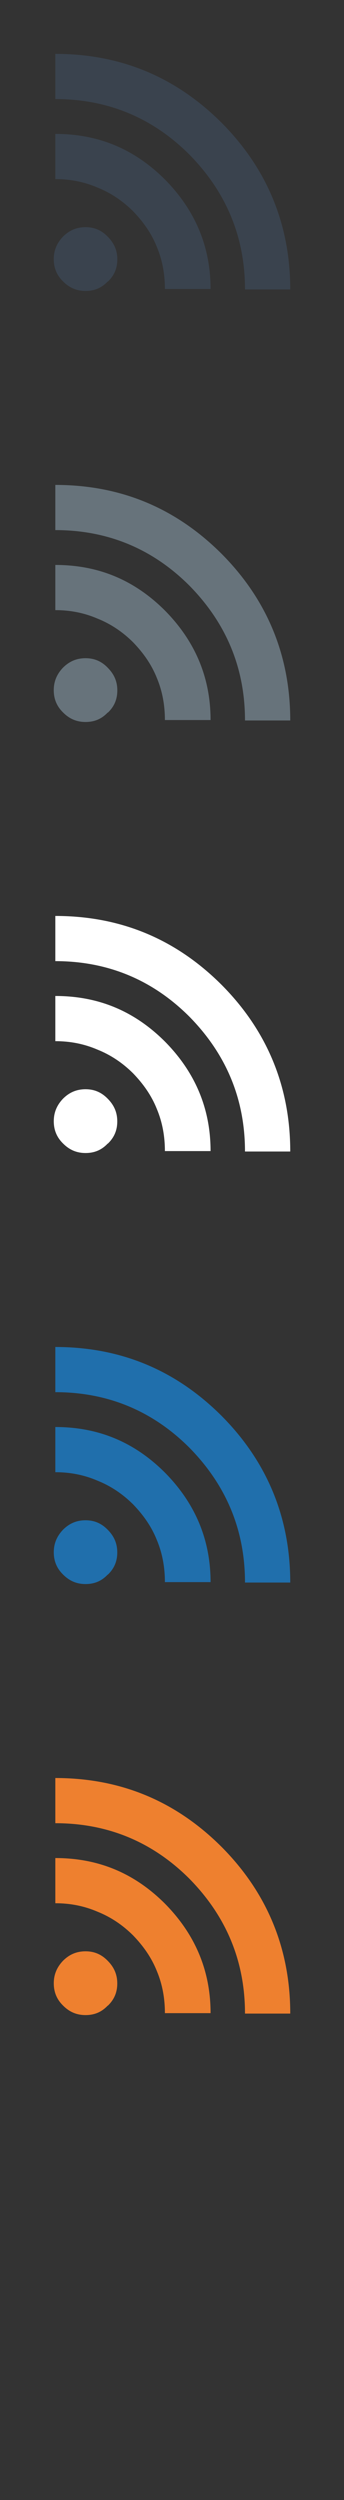 <svg width="32" height="232" viewBox="0 0 32 232" xmlns="http://www.w3.org/2000/svg"><rect x="0" y="0" width="32" height="232" fill="#333333" stroke="none"/><g fill="none"><path d="M15.34 26.82c0-1.314-.214-2.63-.75-3.908-.496-1.243-1.247-2.31-2.207-3.305-.963-.958-2.072-1.707-3.32-2.204-1.245-.533-2.53-.783-3.916-.783v-4.193c3.987 0 7.34 1.386 10.193 4.228 2.815 2.846 4.248 6.222 4.248 10.165H15.34zm7.45.038c0-4.87-1.744-9.03-5.17-12.51-3.42-3.415-7.59-5.155-12.473-5.155V5c6.058 0 11.192 2.13 15.47 6.397C24.86 15.66 27 20.852 27 26.86h-4.21zm-12.76-.747c-.573.61-1.248.89-2.07.89-.815 0-1.497-.28-2.1-.89-.573-.56-.86-1.24-.86-2.06 0-.81.286-1.49.857-2.09.604-.6 1.285-.88 2.1-.88.823 0 1.497.29 2.07.89.603.61.887 1.28.887 2.1 0 .82-.284 1.5-.888 2.07z" fill="#3A434E"/><path d="M15.34 66.82c0-1.314-.214-2.63-.75-3.908-.496-1.243-1.247-2.31-2.207-3.305-.963-.958-2.072-1.707-3.32-2.204-1.245-.533-2.53-.783-3.916-.783v-4.193c3.987 0 7.34 1.386 10.193 4.228 2.815 2.846 4.248 6.222 4.248 10.165H15.34zm7.45.038c0-4.87-1.744-9.03-5.17-12.51-3.42-3.415-7.59-5.155-12.473-5.155V45c6.058 0 11.192 2.13 15.47 6.397C24.86 55.66 27 60.852 27 66.86h-4.21zm-12.76-.747c-.573.61-1.248.89-2.07.89-.815 0-1.497-.28-2.1-.89-.573-.56-.86-1.24-.86-2.06 0-.81.286-1.49.857-2.09.604-.6 1.285-.88 2.1-.88.823 0 1.497.29 2.07.89.603.61.887 1.28.887 2.1 0 .82-.284 1.5-.888 2.07z" fill="#67737B"/><path d="M15.34 106.82c0-1.314-.214-2.63-.75-3.908-.496-1.243-1.247-2.31-2.207-3.305-.963-.958-2.072-1.707-3.32-2.204-1.245-.533-2.53-.783-3.916-.783v-4.193c3.987 0 7.34 1.386 10.193 4.228 2.815 2.846 4.248 6.222 4.248 10.165H15.34zm7.45.038c0-4.87-1.744-9.03-5.17-12.51-3.42-3.415-7.59-5.155-12.473-5.155V85c6.058 0 11.192 2.13 15.47 6.397C24.86 95.66 27 100.852 27 106.86h-4.21zm-12.76-.747c-.573.61-1.248.89-2.07.89-.815 0-1.497-.28-2.1-.89-.572-.56-.858-1.24-.858-2.06 0-.81.286-1.49.857-2.09.6-.6 1.28-.88 2.1-.88.82 0 1.49.29 2.07.89.6.61.88 1.28.88 2.1 0 .82-.29 1.5-.89 2.07z" fill="#fff"/><path d="M15.34 146.82c0-1.314-.214-2.63-.75-3.908-.496-1.243-1.247-2.31-2.207-3.305-.963-.958-2.072-1.707-3.32-2.204-1.245-.533-2.53-.783-3.916-.783v-4.193c3.987 0 7.34 1.386 10.193 4.228 2.815 2.846 4.248 6.222 4.248 10.165H15.34zm7.45.038c0-4.87-1.744-9.03-5.17-12.51-3.42-3.415-7.59-5.155-12.473-5.155V125c6.058 0 11.192 2.13 15.47 6.397C24.86 135.66 27 140.852 27 146.86h-4.21zm-12.76-.747c-.573.61-1.248.89-2.07.89-.815 0-1.497-.28-2.1-.89-.572-.56-.858-1.24-.858-2.06 0-.81.286-1.49.857-2.09.6-.6 1.28-.88 2.1-.88.82 0 1.49.29 2.07.89.6.61.88 1.28.88 2.1 0 .82-.29 1.5-.89 2.07z" fill="#206FAC"/><path d="M15.34 186.82c0-1.314-.214-2.63-.75-3.908-.496-1.243-1.247-2.31-2.207-3.305-.963-.958-2.072-1.707-3.32-2.204-1.245-.533-2.53-.783-3.916-.783v-4.193c3.987 0 7.34 1.386 10.193 4.228 2.815 2.846 4.248 6.222 4.248 10.165H15.34zm7.45.038c0-4.87-1.744-9.03-5.17-12.51-3.42-3.415-7.59-5.155-12.473-5.155V165c6.058 0 11.192 2.13 15.47 6.397C24.86 175.66 27 180.852 27 186.86h-4.21zm-12.76-.747c-.573.61-1.248.89-2.07.89-.815 0-1.497-.28-2.1-.89-.572-.56-.858-1.24-.858-2.06 0-.81.286-1.49.857-2.09.6-.6 1.28-.88 2.1-.88.82 0 1.49.29 2.07.89.6.61.88 1.28.88 2.1 0 .82-.29 1.5-.89 2.07z" fill="#EE802F"/></g></svg>